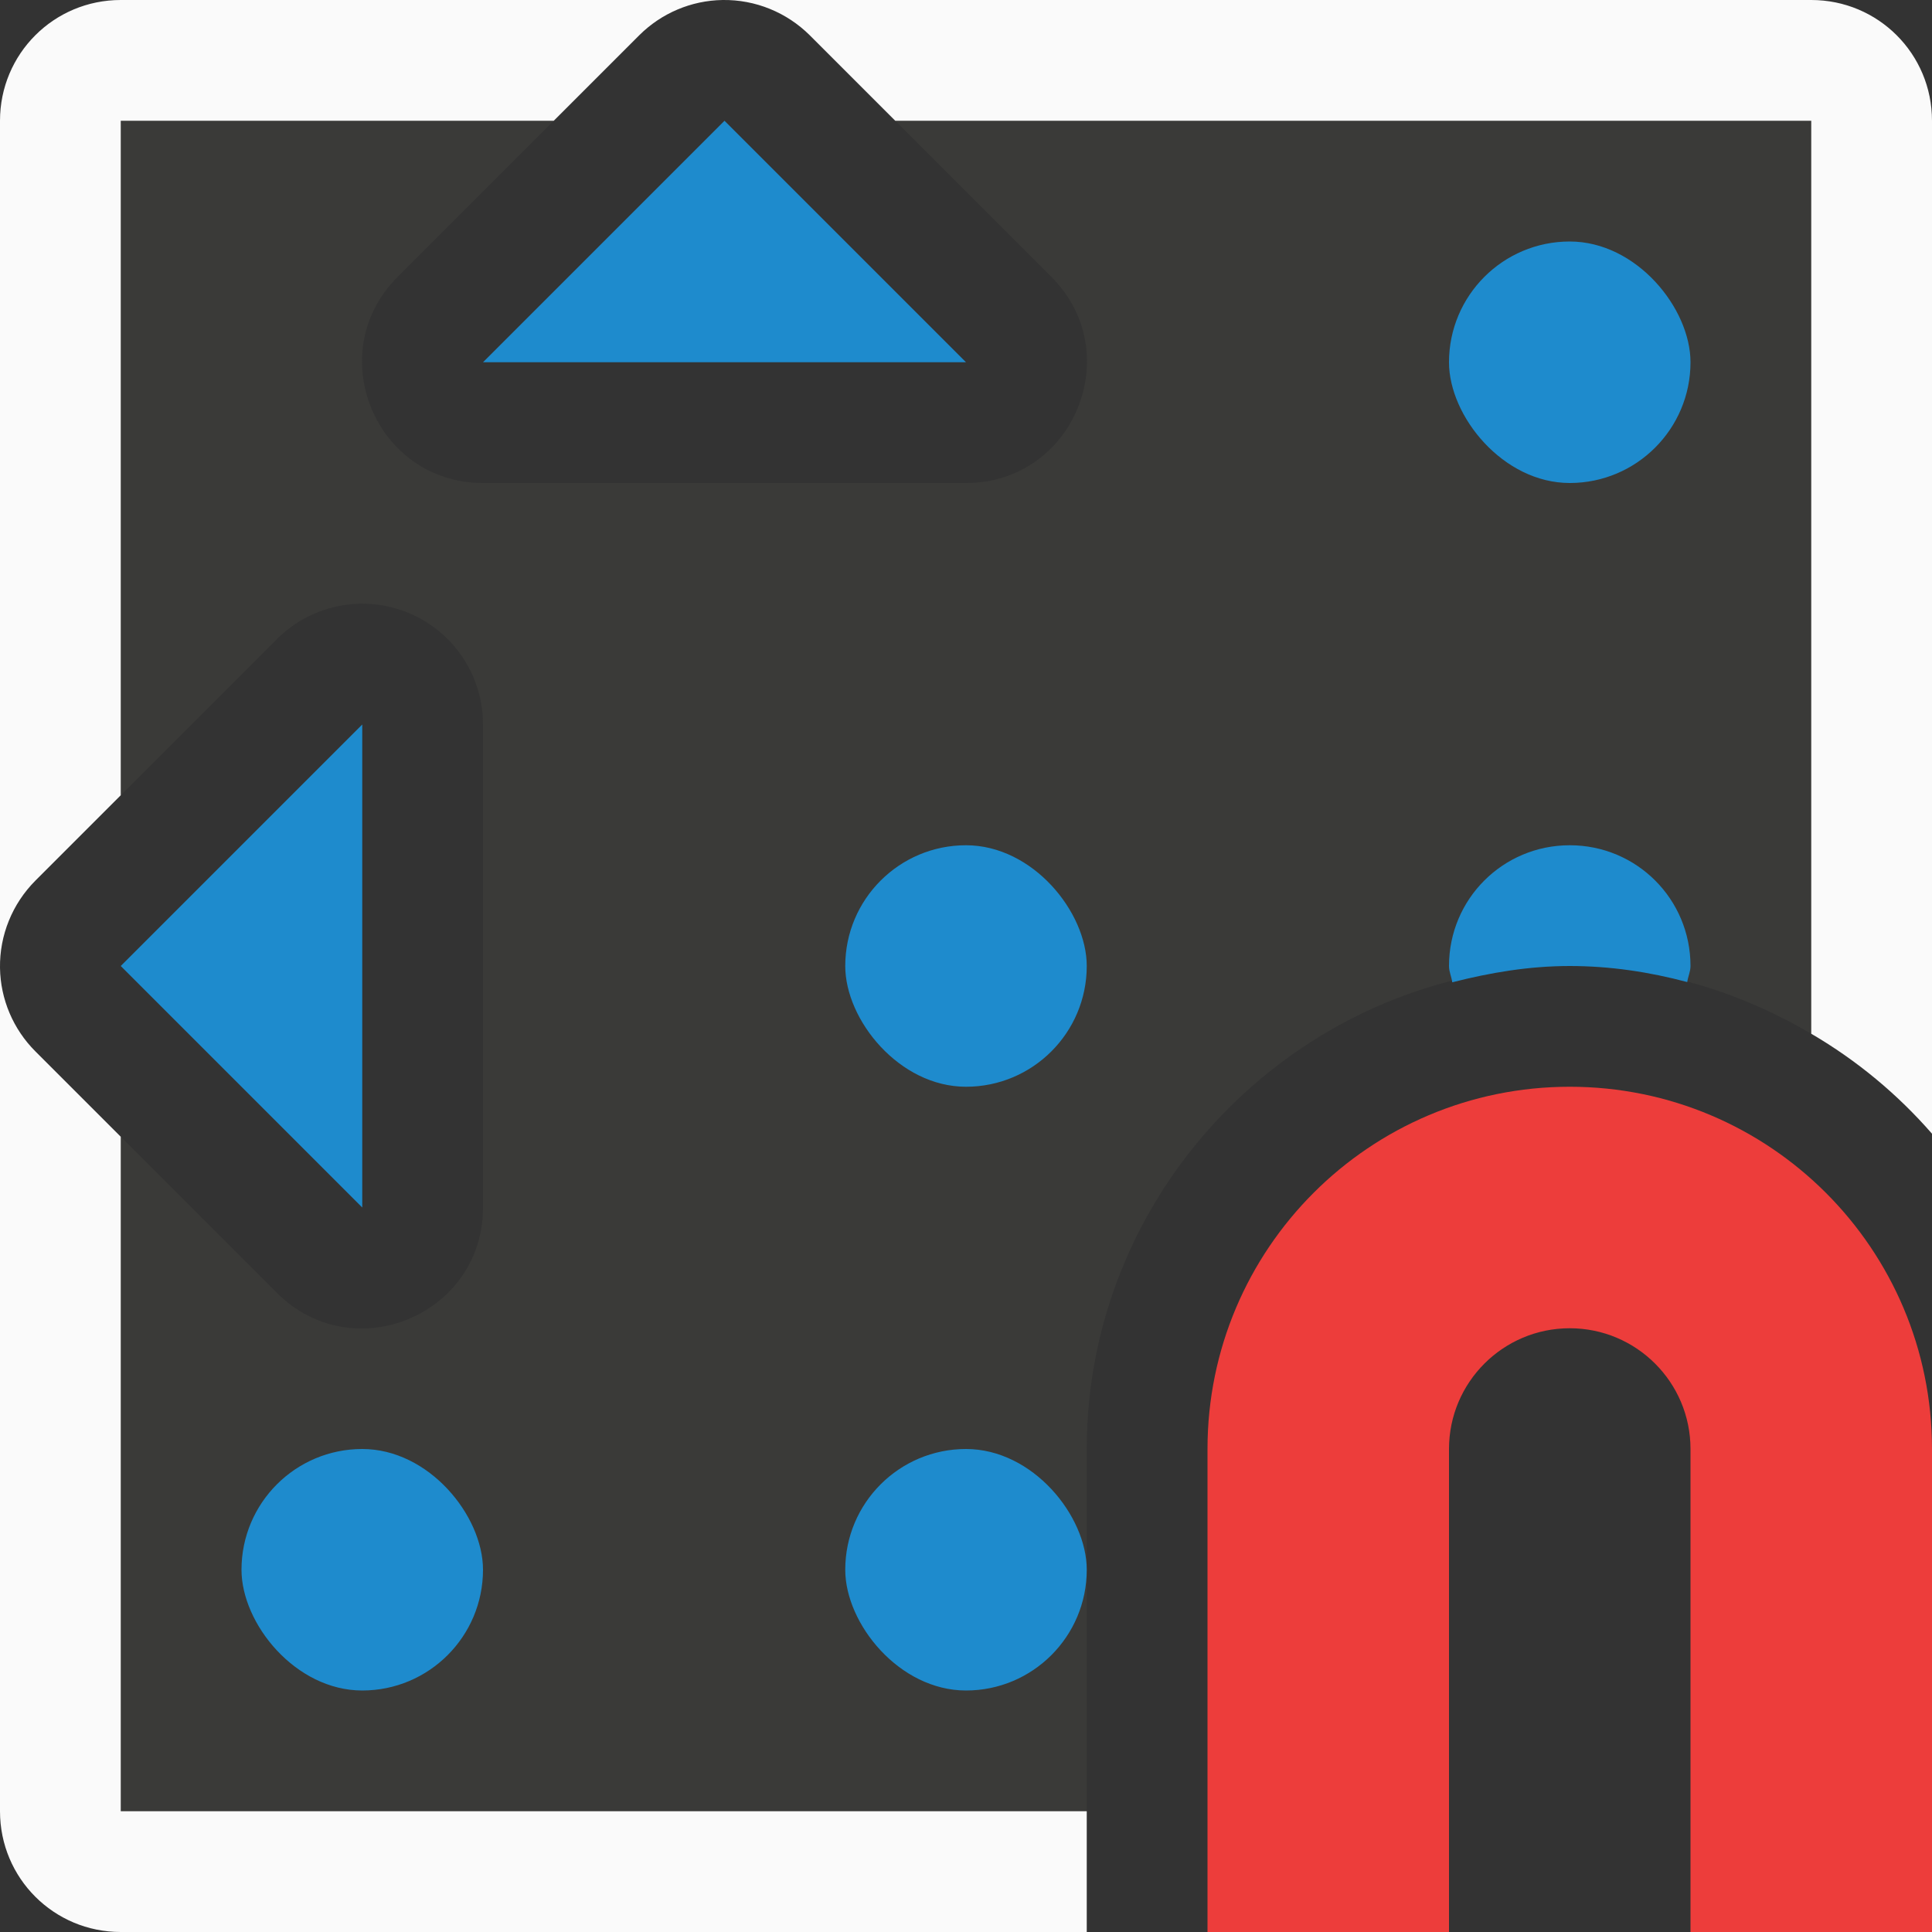 <svg viewBox="0 0 16 16" xmlns="http://www.w3.org/2000/svg"><rect x="0" y="0" width="16" height="16" fill="#333333" stroke="none"/><path d="m1 1v5.586l1.293-1.293c.18-.181.423-.285.678-.293.564-.016 1.029.436 1.029 1v4c-0.0.891-1.077 1.337-1.707.707l-1.293-1.293v5.586h8v-3c0-2.197 1.803-4 4-4 .731 0 1.408.214 2 .561v-7.561h-7.586l1.293 1.293c.63.63.184 1.707-.707 1.707h-4c-.891-0-1.337-1.077-.707-1.707l1.293-1.293z" fill="#3a3a38"/><path d="m1 0c-.554 0-1 .446-1 1v7.016c-.004-.271.102-.531.293-.723l.707-.707v-5.586h3.586l.707-.707c.184-.184.432-.289.691-.293zm4.984 0c.271-.004.531.102.723.293l.707.707h7.586v7.561c.378.221.714.5 1 .828v-8.389c0-.554-.446-1-1-1zm-5.984 8.016v6.984c0 .554.446 1 1 1h8v-1h-8v-5.586l-.707-.707c-.184-.184-.289-.432-.293-.691z" fill="#fafafa"/><g fill="#1e8bcd"><rect height="2" ry="1" width="2" x="12" y="2"/><rect height="2" ry="1" width="2" x="7" y="7"/><path d="m13 7c-.554 0-1 .446-1 1 0 .048.021.089.027.135.313-.08.636-.135.973-.135.337 0 .661.05.973.133.006-.045.027-.086.027-.133 0-.554-.446-1-1-1z"/><rect height="2" ry="1" width="2" x="2" y="12"/><rect height="2" ry="1" width="2" x="7" y="12"/><path d="m13 9c-1.657 0-3 1.343-3 3v4h2v-4c0-.552.448-1 1-1s1 .448 1 1v4h2v-4c0-1.657-1.343-3-3-3z" fill="#ed3d3b"/><g fill-rule="evenodd"><path d="m1 8 2-2v4z"/><path d="m6 1 2 2h-4z"/></g></g></svg>